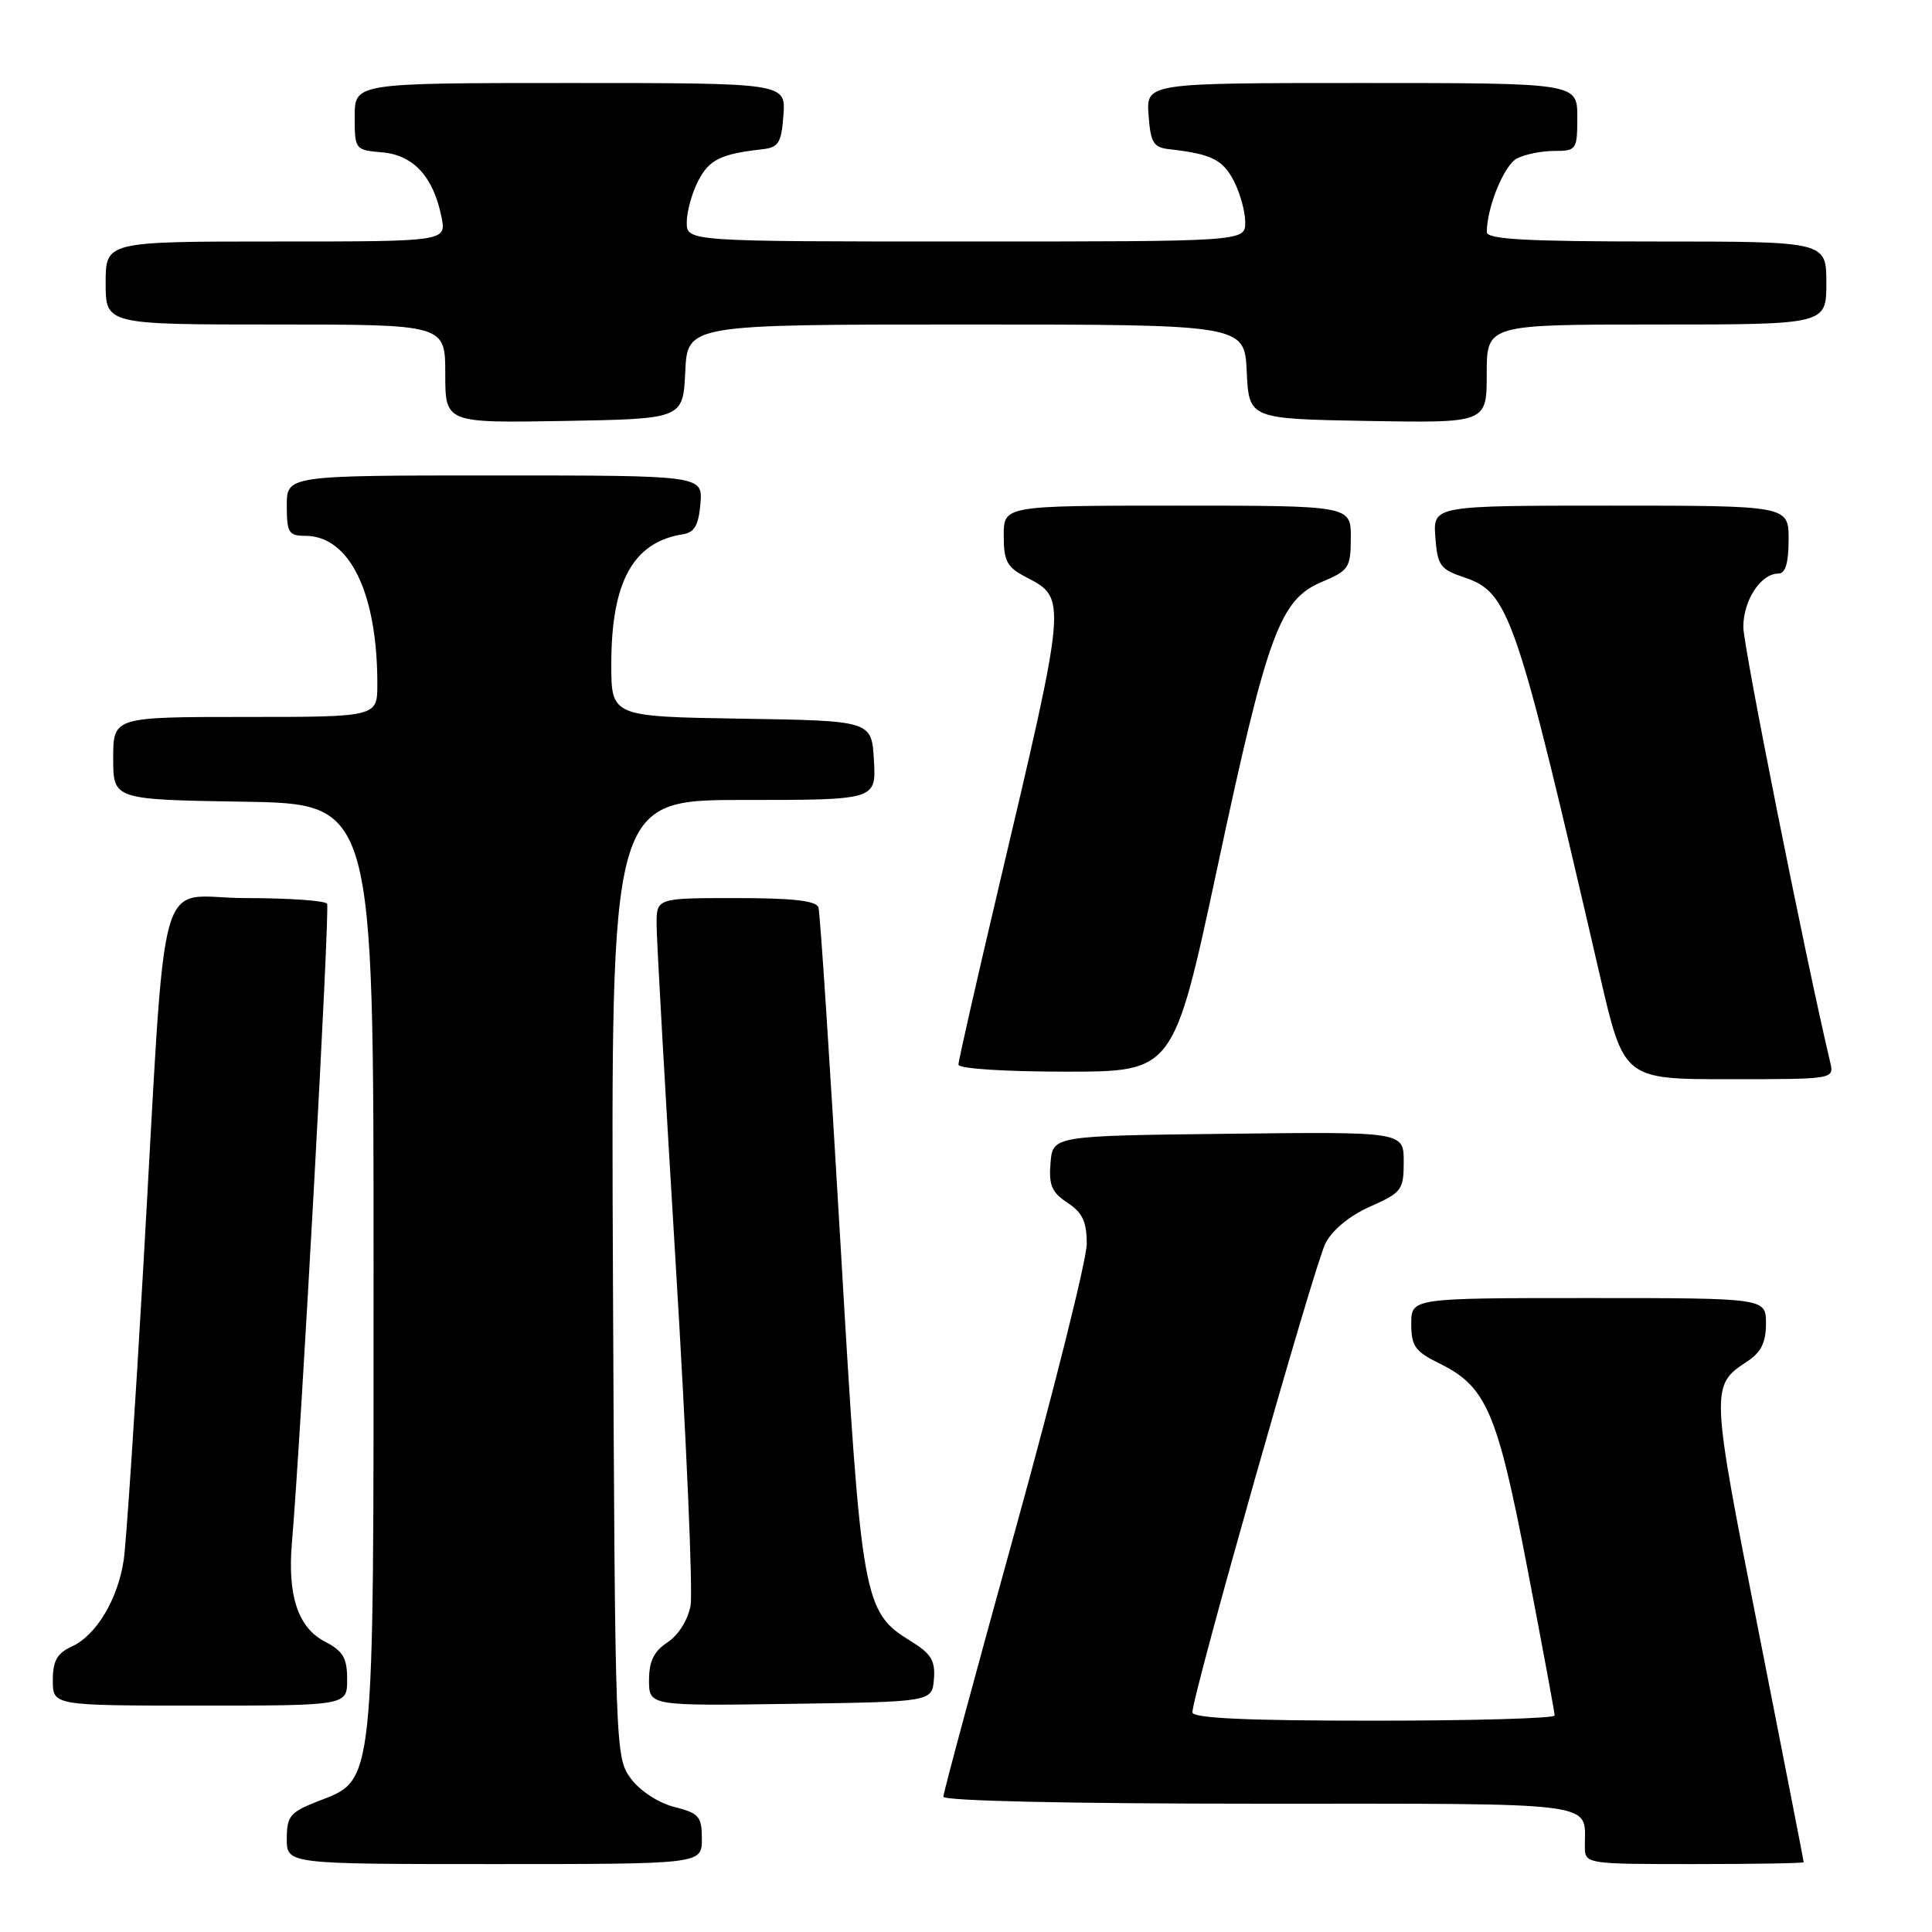 <?xml version="1.0" encoding="UTF-8" standalone="no"?>
<!DOCTYPE svg PUBLIC "-//W3C//DTD SVG 1.1//EN" "http://www.w3.org/Graphics/SVG/1.1/DTD/svg11.dtd" >
<svg xmlns="http://www.w3.org/2000/svg" xmlns:xlink="http://www.w3.org/1999/xlink" version="1.1" viewBox="0 0 256 256">
 <g >
 <path fill="currentColor"
d=" M 93.00 243.68 C 93.00 240.69 92.63 240.26 89.35 239.43 C 87.24 238.89 84.81 237.31 83.60 235.68 C 81.53 232.89 81.50 232.04 81.22 169.43 C 80.94 106.00 80.94 106.00 98.52 106.00 C 116.10 106.00 116.10 106.00 115.80 100.75 C 115.50 95.50 115.50 95.50 98.25 95.23 C 81.00 94.95 81.00 94.95 81.00 88.00 C 81.00 77.07 83.90 71.82 90.50 70.79 C 92.02 70.56 92.57 69.58 92.81 66.74 C 93.12 63.00 93.12 63.00 65.56 63.00 C 38.00 63.00 38.00 63.00 38.00 67.00 C 38.00 70.58 38.26 71.00 40.44 71.00 C 46.33 71.00 50.00 78.55 50.00 90.64 C 50.00 95.00 50.00 95.00 32.50 95.00 C 15.00 95.00 15.00 95.00 15.00 100.48 C 15.00 105.95 15.00 105.95 32.25 106.23 C 49.50 106.50 49.50 106.50 49.50 168.00 C 49.50 237.84 49.73 235.70 42.02 238.72 C 38.44 240.13 38.00 240.67 38.00 243.65 C 38.00 247.00 38.00 247.00 65.50 247.00 C 93.00 247.00 93.00 247.00 93.00 243.68 Z  M 239.00 246.75 C 239.00 246.61 236.31 232.84 233.02 216.15 C 226.64 183.84 226.63 183.60 231.54 180.38 C 233.35 179.19 234.00 177.88 234.00 175.38 C 234.00 172.00 234.00 172.00 210.50 172.00 C 187.00 172.00 187.00 172.00 187.00 175.42 C 187.00 178.37 187.51 179.08 190.74 180.67 C 196.96 183.72 198.40 187.08 202.38 207.78 C 204.37 218.14 206.00 226.93 206.00 227.31 C 206.00 227.69 195.20 228.00 182.00 228.00 C 165.14 228.00 158.00 227.67 158.00 226.89 C 158.00 224.59 174.18 167.55 175.63 164.75 C 176.55 162.96 178.86 161.06 181.57 159.87 C 185.74 158.02 186.00 157.67 186.00 153.93 C 186.00 149.96 186.00 149.96 162.75 150.23 C 139.50 150.50 139.50 150.50 139.20 154.10 C 138.95 157.04 139.37 158.01 141.45 159.37 C 143.43 160.67 144.00 161.88 144.00 164.80 C 144.00 166.86 139.72 183.98 134.50 202.84 C 129.28 221.70 125.00 237.56 125.00 238.07 C 125.00 238.63 141.69 239.00 166.89 239.00 C 212.57 239.00 210.00 238.67 210.00 244.58 C 210.00 247.00 210.00 247.00 224.50 247.00 C 232.47 247.00 239.00 246.89 239.00 246.75 Z  M 46.00 222.53 C 46.00 219.69 45.46 218.77 43.05 217.52 C 39.50 215.69 38.08 211.43 38.68 204.43 C 39.89 190.27 43.74 120.39 43.34 119.75 C 43.09 119.34 38.22 119.00 32.53 119.00 C 20.46 119.00 22.15 112.89 18.98 168.00 C 17.89 186.97 16.73 204.37 16.40 206.65 C 15.65 211.86 12.76 216.70 9.50 218.18 C 7.56 219.07 7.00 220.07 7.00 222.66 C 7.00 226.00 7.00 226.00 26.50 226.00 C 46.00 226.00 46.00 226.00 46.00 222.53 Z  M 123.75 222.50 C 123.95 220.06 123.38 219.12 120.75 217.50 C 114.36 213.56 114.15 212.41 111.37 164.82 C 109.98 140.99 108.67 120.94 108.45 120.25 C 108.17 119.35 105.08 119.00 97.53 119.00 C 87.00 119.00 87.00 119.00 87.00 122.49 C 87.00 124.41 88.15 144.77 89.55 167.74 C 90.95 190.71 91.83 210.97 91.50 212.76 C 91.15 214.66 89.88 216.68 88.45 217.62 C 86.64 218.81 86.00 220.12 86.00 222.64 C 86.00 226.04 86.00 226.04 104.75 225.77 C 123.50 225.50 123.50 225.50 123.75 222.50 Z  M 242.51 140.75 C 239.19 126.73 231.01 85.71 231.00 83.08 C 231.00 79.53 233.32 76.00 235.65 76.00 C 236.58 76.00 237.00 74.60 237.00 71.50 C 237.00 67.00 237.00 67.00 213.44 67.00 C 189.89 67.00 189.89 67.00 190.19 71.17 C 190.47 74.93 190.83 75.44 194.00 76.50 C 199.97 78.51 200.89 81.21 211.99 129.25 C 215.17 143.00 215.17 143.00 229.11 143.00 C 243.04 143.00 243.04 143.00 242.51 140.75 Z  M 161.33 114.84 C 167.95 83.89 169.58 79.44 175.17 77.10 C 178.73 75.60 178.98 75.22 178.99 71.25 C 179.00 67.00 179.00 67.00 156.00 67.00 C 133.00 67.00 133.00 67.00 133.00 70.97 C 133.00 74.37 133.43 75.17 135.99 76.49 C 141.39 79.29 141.39 79.21 132.39 117.32 C 129.43 129.86 127.00 140.55 127.00 141.07 C 127.00 141.60 133.08 142.00 141.26 142.00 C 155.52 142.00 155.52 142.00 161.33 114.84 Z  M 90.80 49.25 C 91.10 43.00 91.10 43.00 128.00 43.00 C 164.90 43.00 164.90 43.00 165.20 49.25 C 165.50 55.50 165.50 55.50 181.25 55.78 C 197.00 56.05 197.00 56.05 197.00 49.53 C 197.00 43.00 197.00 43.00 219.50 43.00 C 242.00 43.00 242.00 43.00 242.00 37.50 C 242.00 32.00 242.00 32.00 219.50 32.00 C 202.16 32.00 197.00 31.71 197.01 30.75 C 197.02 27.47 199.29 21.92 200.98 21.01 C 202.02 20.46 204.25 20.00 205.93 20.00 C 208.90 20.00 209.00 19.85 209.00 15.50 C 209.00 11.00 209.00 11.00 180.44 11.00 C 151.89 11.00 151.89 11.00 152.19 15.25 C 152.46 18.94 152.83 19.54 155.00 19.78 C 160.50 20.40 162.03 21.15 163.48 23.96 C 164.32 25.58 165.00 28.05 165.00 29.45 C 165.00 32.00 165.00 32.00 128.00 32.00 C 91.00 32.00 91.00 32.00 91.00 29.45 C 91.00 28.05 91.68 25.58 92.52 23.96 C 93.97 21.15 95.50 20.40 101.00 19.78 C 103.17 19.54 103.54 18.94 103.81 15.25 C 104.11 11.00 104.11 11.00 75.56 11.00 C 47.00 11.00 47.00 11.00 47.00 15.44 C 47.00 19.83 47.04 19.88 50.65 20.19 C 54.78 20.54 57.43 23.43 58.50 28.75 C 59.16 32.00 59.16 32.00 36.58 32.00 C 14.00 32.00 14.00 32.00 14.00 37.50 C 14.00 43.00 14.00 43.00 36.50 43.00 C 59.00 43.00 59.00 43.00 59.00 49.53 C 59.00 56.05 59.00 56.05 74.75 55.78 C 90.50 55.50 90.50 55.50 90.80 49.25 Z "/>
</g>
</svg>